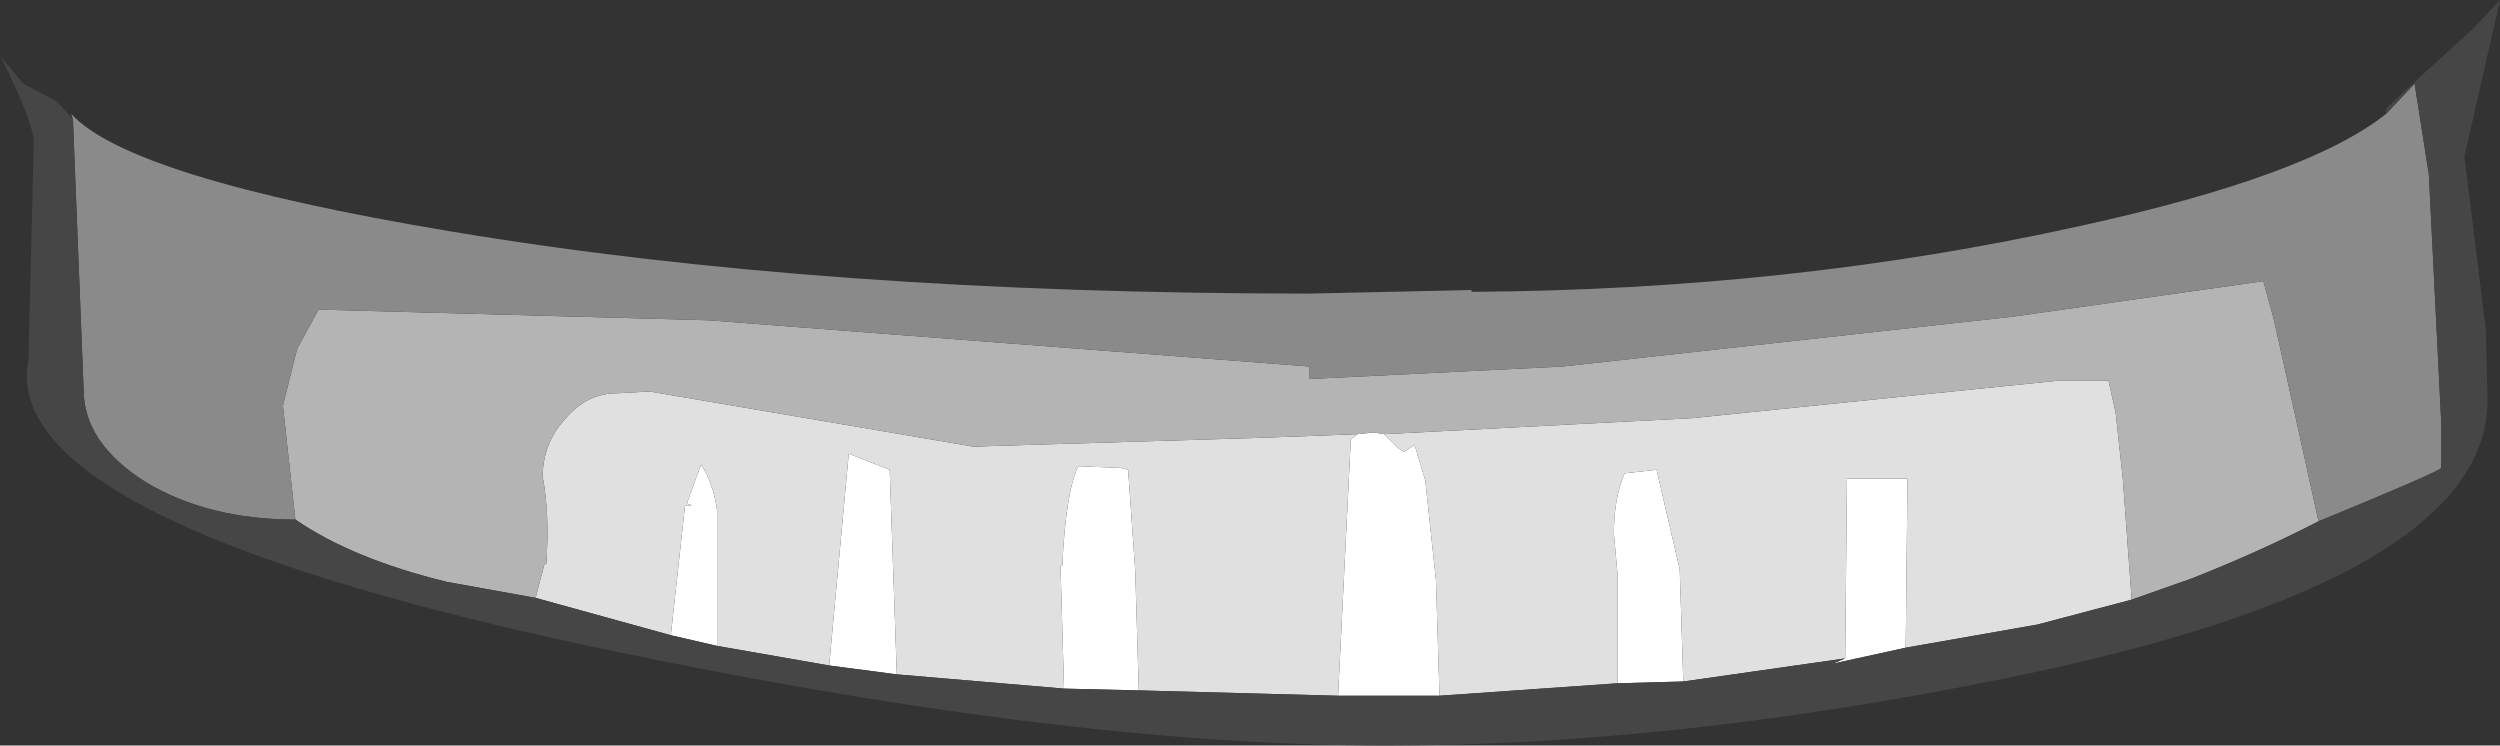 <?xml version="1.0" encoding="UTF-8" standalone="no"?>
<svg xmlns:ffdec="https://www.free-decompiler.com/flash" xmlns:xlink="http://www.w3.org/1999/xlink" ffdec:objectType="shape" height="20.95px" width="70.25px" xmlns="http://www.w3.org/2000/svg">
  <rect width="100%" height="100%" fill="#333333" stroke="none"/>
  <g transform="matrix(1.0, 0.0, 0.0, 1.0, 31.3, 18.9)">
    <path d="M6.3 0.65 L6.65 -6.4 6.65 -6.55 6.85 -6.7 7.3 -6.75 7.6 -6.7 8.0 -6.3 8.15 -6.2 8.45 -6.4 8.75 -5.4 9.05 -2.6 9.15 0.65 6.3 0.65 M-12.45 -1.05 L-12.05 -4.7 -11.85 -4.7 -12.0 -4.75 -11.6 -5.85 Q-11.25 -5.3 -11.15 -4.55 L-11.15 -0.75 -12.45 -1.05 M-8.0 -0.2 L-7.45 -6.15 -6.3 -5.7 -6.1 0.05 -8.0 -0.2 M-1.4 0.45 L-1.5 -3.0 -1.45 -3.0 Q-1.35 -5.1 -1.0 -5.8 L0.2 -5.75 0.4 -5.7 0.6 -2.85 0.7 0.5 -1.4 0.45 M14.15 0.3 L14.15 -2.8 14.05 -3.9 Q14.05 -4.9 14.35 -5.6 L15.25 -5.7 15.9 -2.9 16.0 0.25 14.15 0.3 M20.55 -0.4 L20.6 -5.45 22.3 -5.45 22.25 -0.7 20.2 -0.25 20.55 -0.4" fill="#ffffff" fill-rule="evenodd" stroke="none"/>
    <path d="M6.85 -6.7 L6.65 -6.55 6.65 -6.4 6.3 0.65 0.7 0.5 0.6 -2.85 0.4 -5.7 0.2 -5.75 -1.0 -5.8 Q-1.35 -5.1 -1.45 -3.0 L-1.5 -3.0 -1.4 0.45 -6.1 0.05 -6.3 -5.7 -7.45 -6.15 -8.0 -0.2 -11.15 -0.75 -11.15 -4.55 Q-11.25 -5.3 -11.6 -5.85 L-12.0 -4.75 -11.85 -4.7 -12.05 -4.7 -12.45 -1.05 -16.25 -2.1 -16.0 -3.05 -15.95 -3.05 Q-15.85 -4.45 -16.05 -5.5 -16.05 -6.45 -15.4 -7.15 -14.8 -7.85 -13.95 -7.85 L-13.05 -7.9 -3.95 -6.35 4.2 -6.6 6.85 -6.7 M9.15 0.65 L9.05 -2.6 8.75 -5.4 8.45 -6.4 8.15 -6.2 8.0 -6.3 7.6 -6.7 16.25 -7.15 26.5 -8.2 27.95 -8.2 28.15 -7.3 28.35 -5.45 28.6 -2.05 25.95 -1.35 22.25 -0.7 22.3 -5.45 20.6 -5.45 20.55 -0.4 16.0 0.25 15.9 -2.9 15.25 -5.7 14.35 -5.6 Q14.05 -4.9 14.05 -3.9 L14.15 -2.8 14.15 0.3 9.15 0.65" fill="#e0e0e0" fill-rule="evenodd" stroke="none"/>
    <path d="M-23.0 -4.3 L-23.35 -7.5 -22.95 -9.1 -22.35 -10.2 -11.4 -9.9 5.5 -8.6 5.5 -8.25 12.6 -8.6 25.25 -10.0 32.3 -11.0 32.6 -9.9 33.2 -7.2 33.85 -4.25 Q32.2 -3.4 30.3 -2.65 L28.6 -2.05 28.35 -5.45 28.15 -7.3 27.95 -8.2 26.5 -8.2 16.25 -7.15 7.6 -6.7 7.3 -6.75 6.85 -6.7 4.2 -6.6 -3.95 -6.35 -13.05 -7.9 -13.95 -7.85 Q-14.8 -7.85 -15.4 -7.15 -16.05 -6.45 -16.05 -5.5 -15.85 -4.45 -15.95 -3.05 L-16.0 -3.05 -16.25 -2.1 -18.75 -2.55 Q-21.4 -3.2 -23.0 -4.3" fill="#b4b4b4" fill-rule="evenodd" stroke="none"/>
    <path d="M-29.25 -15.55 L-29.3 -15.7 Q-27.65 -13.9 -18.65 -12.4 -8.2 -10.65 5.5 -10.65 L10.05 -10.75 10.05 -10.7 Q19.05 -10.75 27.15 -12.55 33.55 -13.95 35.75 -15.7 L36.55 -16.55 36.95 -14.0 37.3 -7.0 37.3 -5.75 Q37.25 -5.65 33.85 -4.25 L33.2 -7.2 32.6 -9.9 32.3 -11.0 25.25 -10.0 12.6 -8.6 5.5 -8.25 5.5 -8.6 -11.4 -9.9 -22.35 -10.2 -22.95 -9.1 -23.35 -7.5 -23.0 -4.3 Q-25.45 -4.3 -27.2 -5.35 -28.95 -6.45 -28.95 -7.95 L-29.25 -15.55" fill="#8a8a8a" fill-rule="evenodd" stroke="none"/>
    <path d="M-29.25 -15.55 L-28.95 -7.95 Q-28.95 -6.45 -27.2 -5.35 -25.45 -4.3 -23.0 -4.3 -21.4 -3.2 -18.75 -2.55 L-16.25 -2.1 -12.45 -1.05 -11.15 -0.75 -8.0 -0.2 -6.1 0.05 -1.4 0.45 0.7 0.5 6.3 0.65 9.15 0.65 14.15 0.3 16.0 0.25 20.55 -0.4 20.2 -0.25 22.25 -0.7 25.95 -1.35 28.6 -2.05 30.3 -2.65 Q32.2 -3.4 33.85 -4.25 37.25 -5.65 37.3 -5.75 L37.3 -7.0 36.95 -14.0 36.55 -16.55 35.75 -15.7 35.75 -15.85 36.55 -16.6 38.2 -18.1 38.95 -18.9 37.95 -14.5 38.55 -9.65 38.6 -7.7 Q38.65 -2.6 25.1 0.15 15.8 2.05 7.65 2.05 -1.65 2.05 -15.0 -0.8 -31.4 -4.35 -30.5 -8.8 L-30.35 -14.95 Q-30.4 -15.55 -31.3 -17.35 L-31.15 -17.15 -30.65 -16.55 -29.7 -16.05 -29.25 -15.55" fill="#464646" fill-rule="evenodd" stroke="none"/>
  </g>
</svg>

